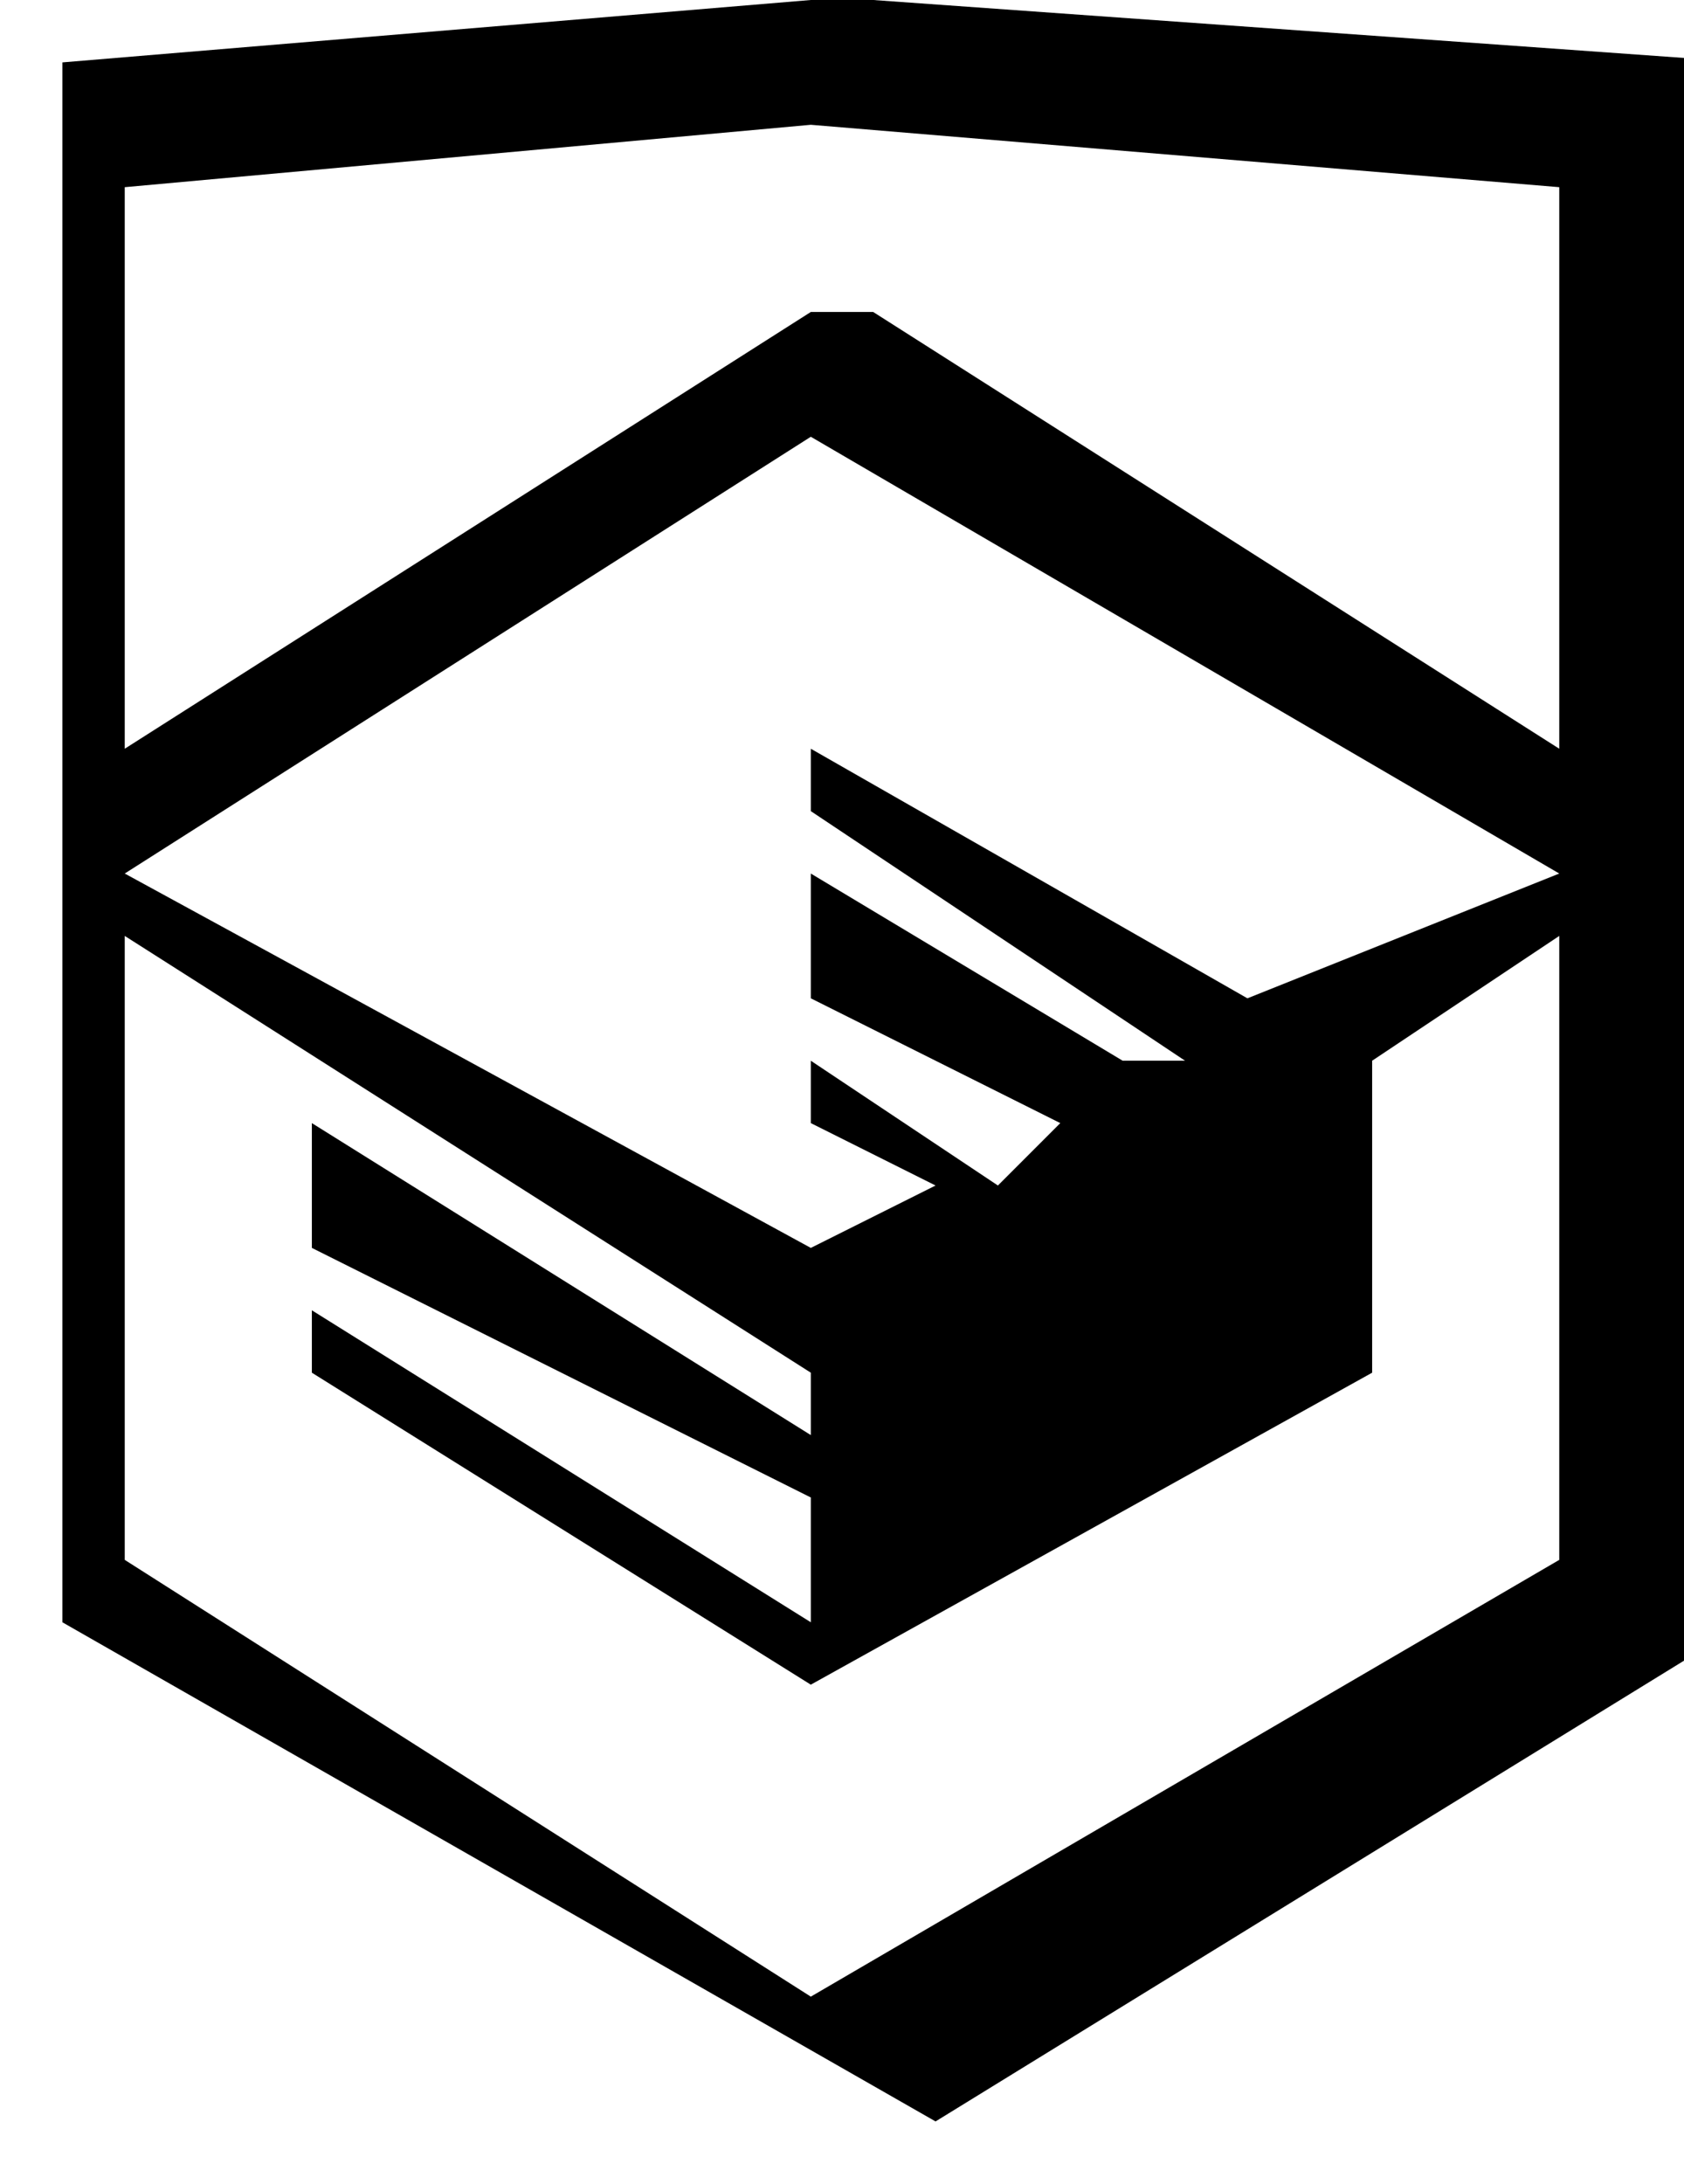 <svg width="27" height="35" viewBox="0 0 27 35" fill="none" xmlns="http://www.w3.org/2000/svg"><path d="M14 0h-1L1 1v25l14 8 13-8V1L14 0zm11 12L14 5h-1L2 12V3l11-1 12 1v9zM13 7l12 7-5 2-7-4v1l6 4h-1l-5-3v2l4 2-1 1-3-2v1l2 1-2 1-11-6 11-7zM2 15l11 7v1l-8-5v2l8 4v2l-8-5v1l8 5 9-5v-5l3-2v10l-12 7-11-7V15z" fill="#000"/></svg>